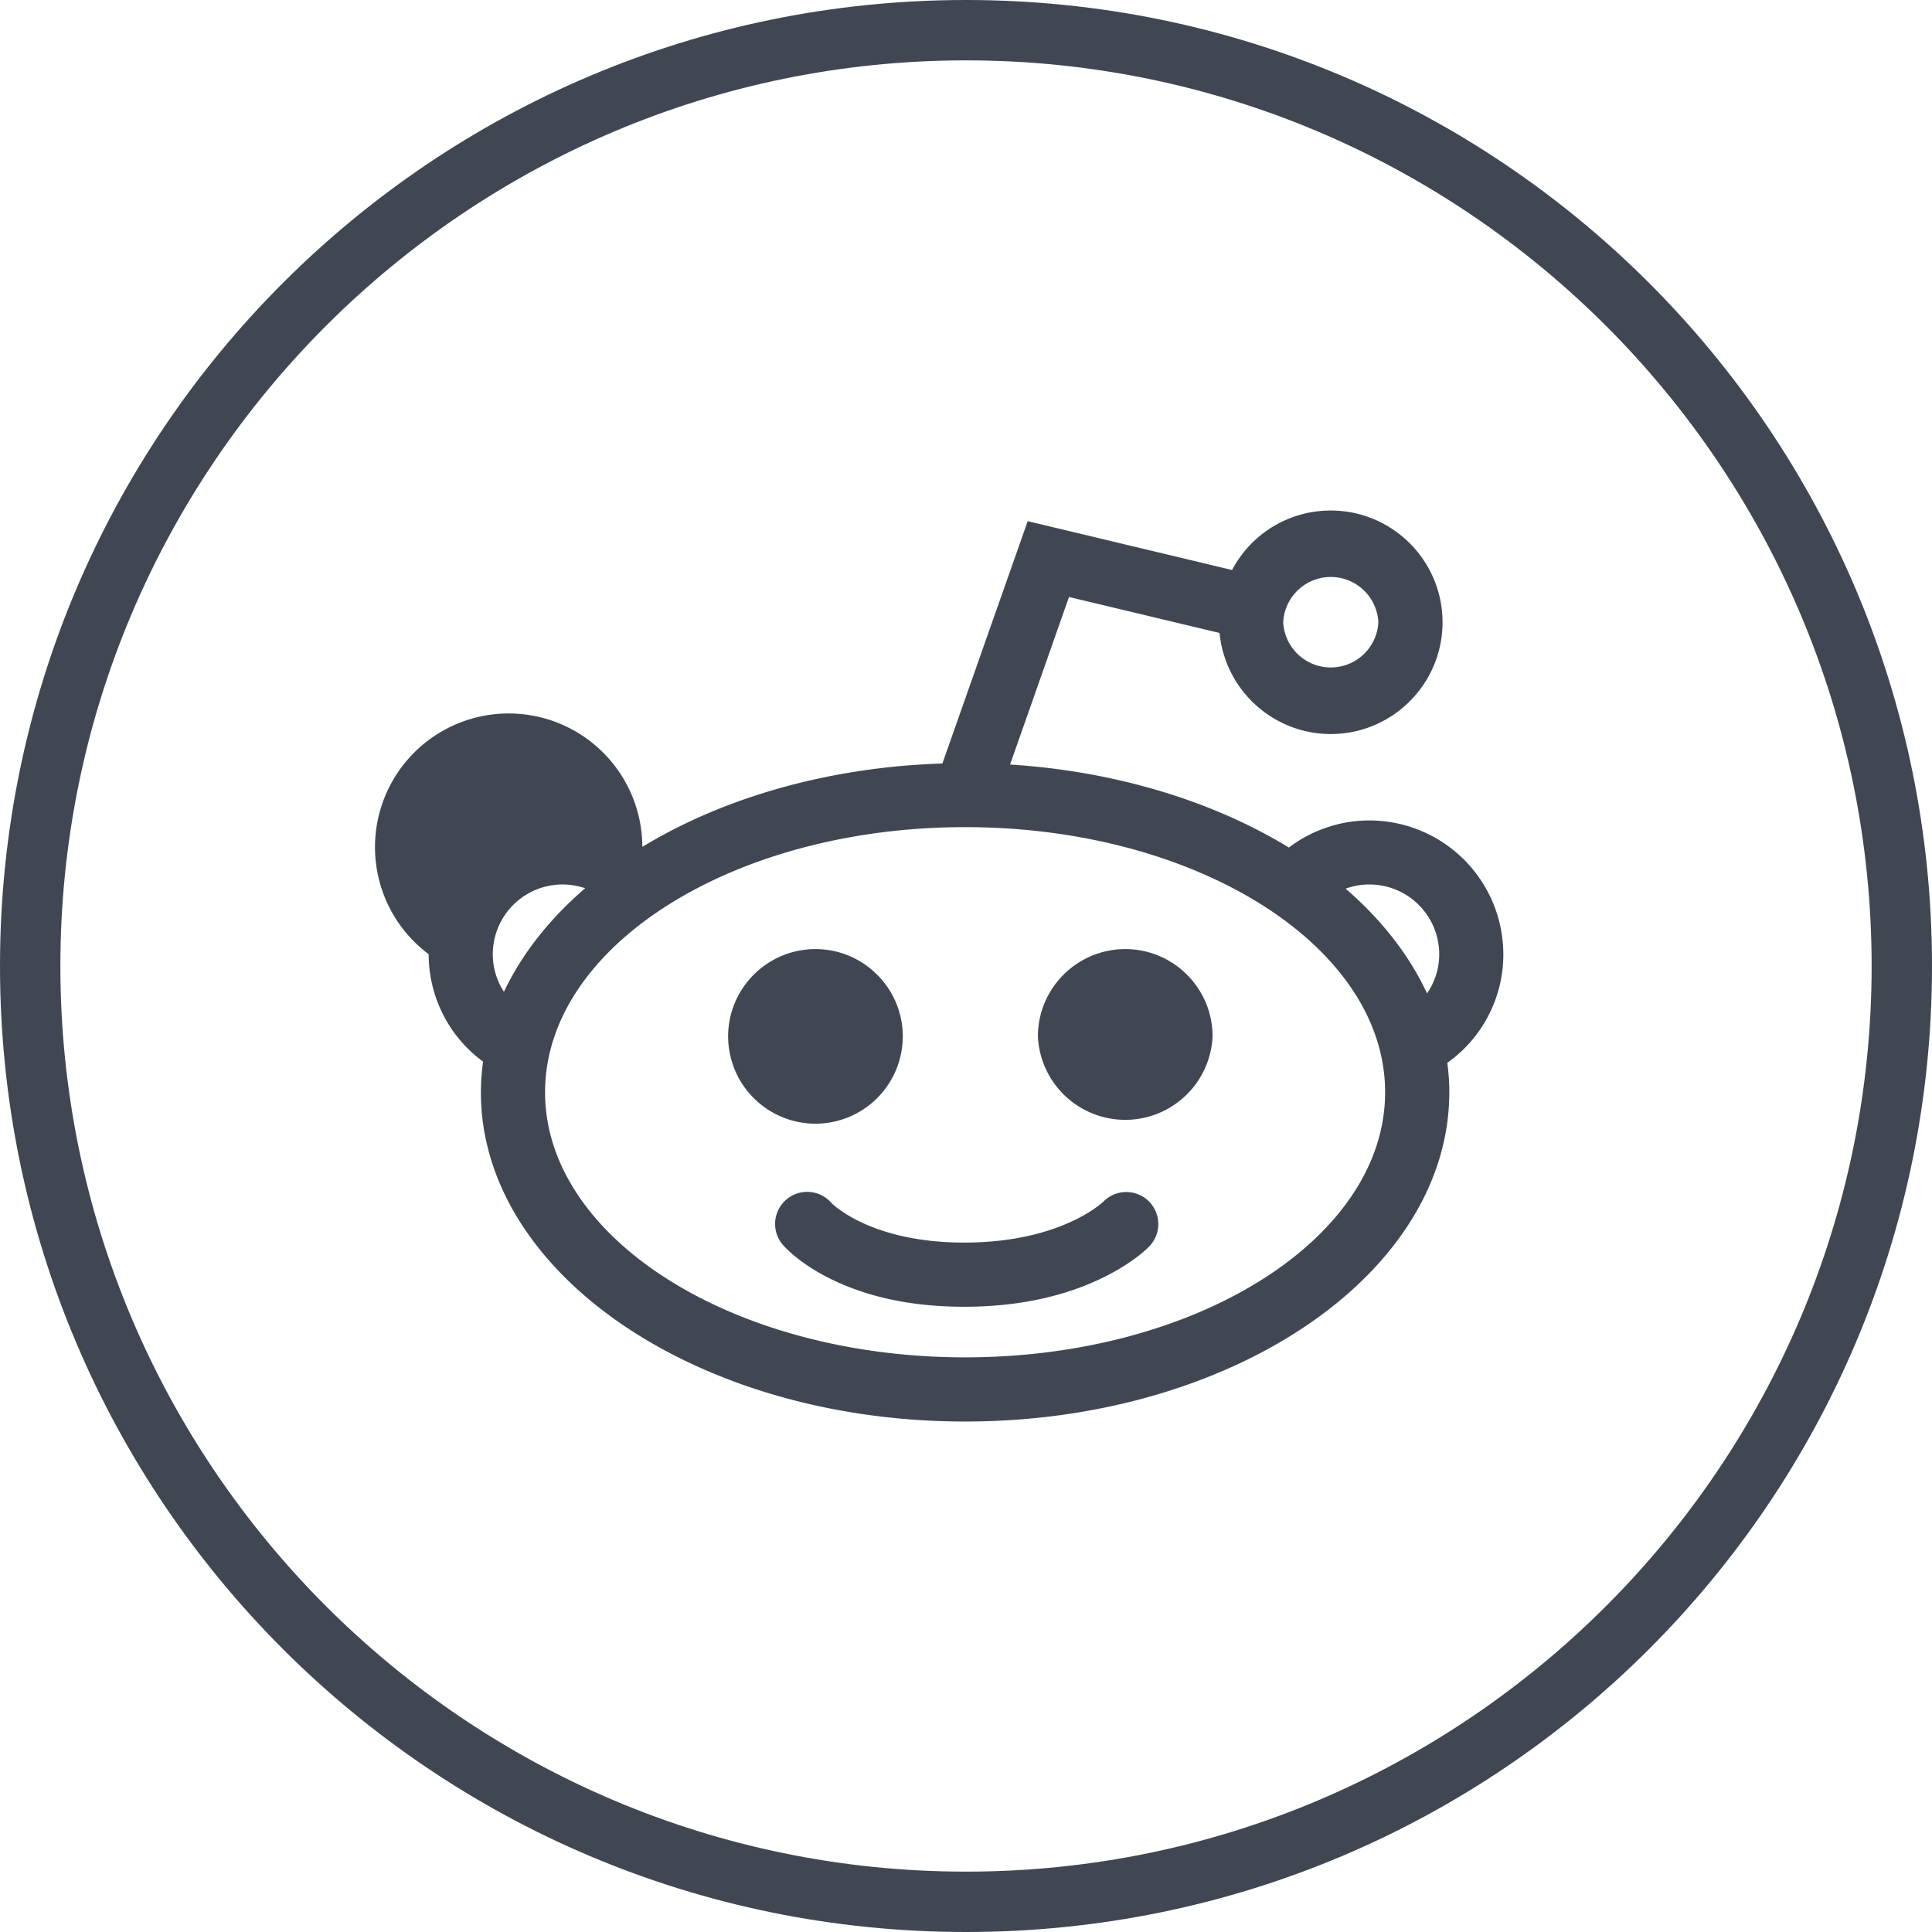 <?xml version="1.0" encoding="UTF-8"?><svg xmlns="http://www.w3.org/2000/svg" xmlns:xlink="http://www.w3.org/1999/xlink" version="1.1" x="0px" y="0px" viewBox="0 0 32 32" xml:space="preserve"><g id="OUTLINE_copy"><path fill="#414752" d="M13.507 18.612a1.448 1.448 0 0 1-1.447-1.446c0-.797.649-1.446 1.447-1.446.797 0 1.446.649 1.446 1.446a1.448 1.448 0 0 1-1.446 1.446zm10.465-1.008c.022.165.033.328.033.487 0 3.007-3.598 5.454-8.02 5.454s-8.02-2.447-8.02-5.454c0-.164.012-.334.036-.507a2.206 2.206 0 0 1-.901-1.779 2.214 2.214 0 1 1 3.539-1.778c1.375-.836 3.128-1.323 4.97-1.381l1.413-4.014 3.385.809a1.843 1.843 0 0 1 1.635-.985c1.021 0 1.851.83 1.851 1.851 0 1.02-.83 1.851-1.851 1.851-.96 0-1.753-.736-1.842-1.674l-2.494-.596-.976 2.775c1.712.108 3.335.591 4.618 1.375a2.209 2.209 0 0 1 1.335-.449 2.22 2.22 0 0 1 2.217 2.217 2.2 2.2 0 0 1-.928 1.798zm-15.81-1.799c0 .222.065.438.185.622.292-.619.75-1.203 1.345-1.715a1.156 1.156 0 0 0-1.53 1.093zm14.78 2.286c0-2.421-3.121-4.391-6.957-4.391s-6.957 1.97-6.957 4.391c0 2.421 3.121 4.391 6.957 4.391s6.957-1.97 6.957-4.391zm-.654-3.372c.599.518 1.058 1.108 1.348 1.735.131-.19.202-.416.202-.649a1.156 1.156 0 0 0-1.55-1.086zm-1.034-4.413a.789.789 0 0 0 1.576 0 .789.789 0 0 0-1.576 0zm-2.599 9.438a.528.528 0 0 0-.376.155c-.029.028-.723.682-2.309.682-1.566 0-2.197-.654-2.199-.656a.53.53 0 0 0-.804.694c.025.029.256.291.746.541.628.321 1.388.484 2.257.484.863 0 1.632-.16 2.284-.475.505-.244.758-.499.785-.528a.533.533 0 0 0-.014-.747.526.526 0 0 0-.37-.15zm-.017-4.024c-.798 0-1.447.649-1.447 1.446a1.448 1.448 0 0 0 2.893 0c0-.797-.648-1.446-1.446-1.446z"/><path fill="#414752" d="M16 1c8.271 0 15 6.729 15 15s-6.729 15-15 15S1 24.271 1 16 7.729 1 16 1m0-1C7.163 0 0 7.163 0 16s7.163 16 16 16 16-7.163 16-16S24.836 0 16 0z" id="Shopping_10_98_"/></g></svg>